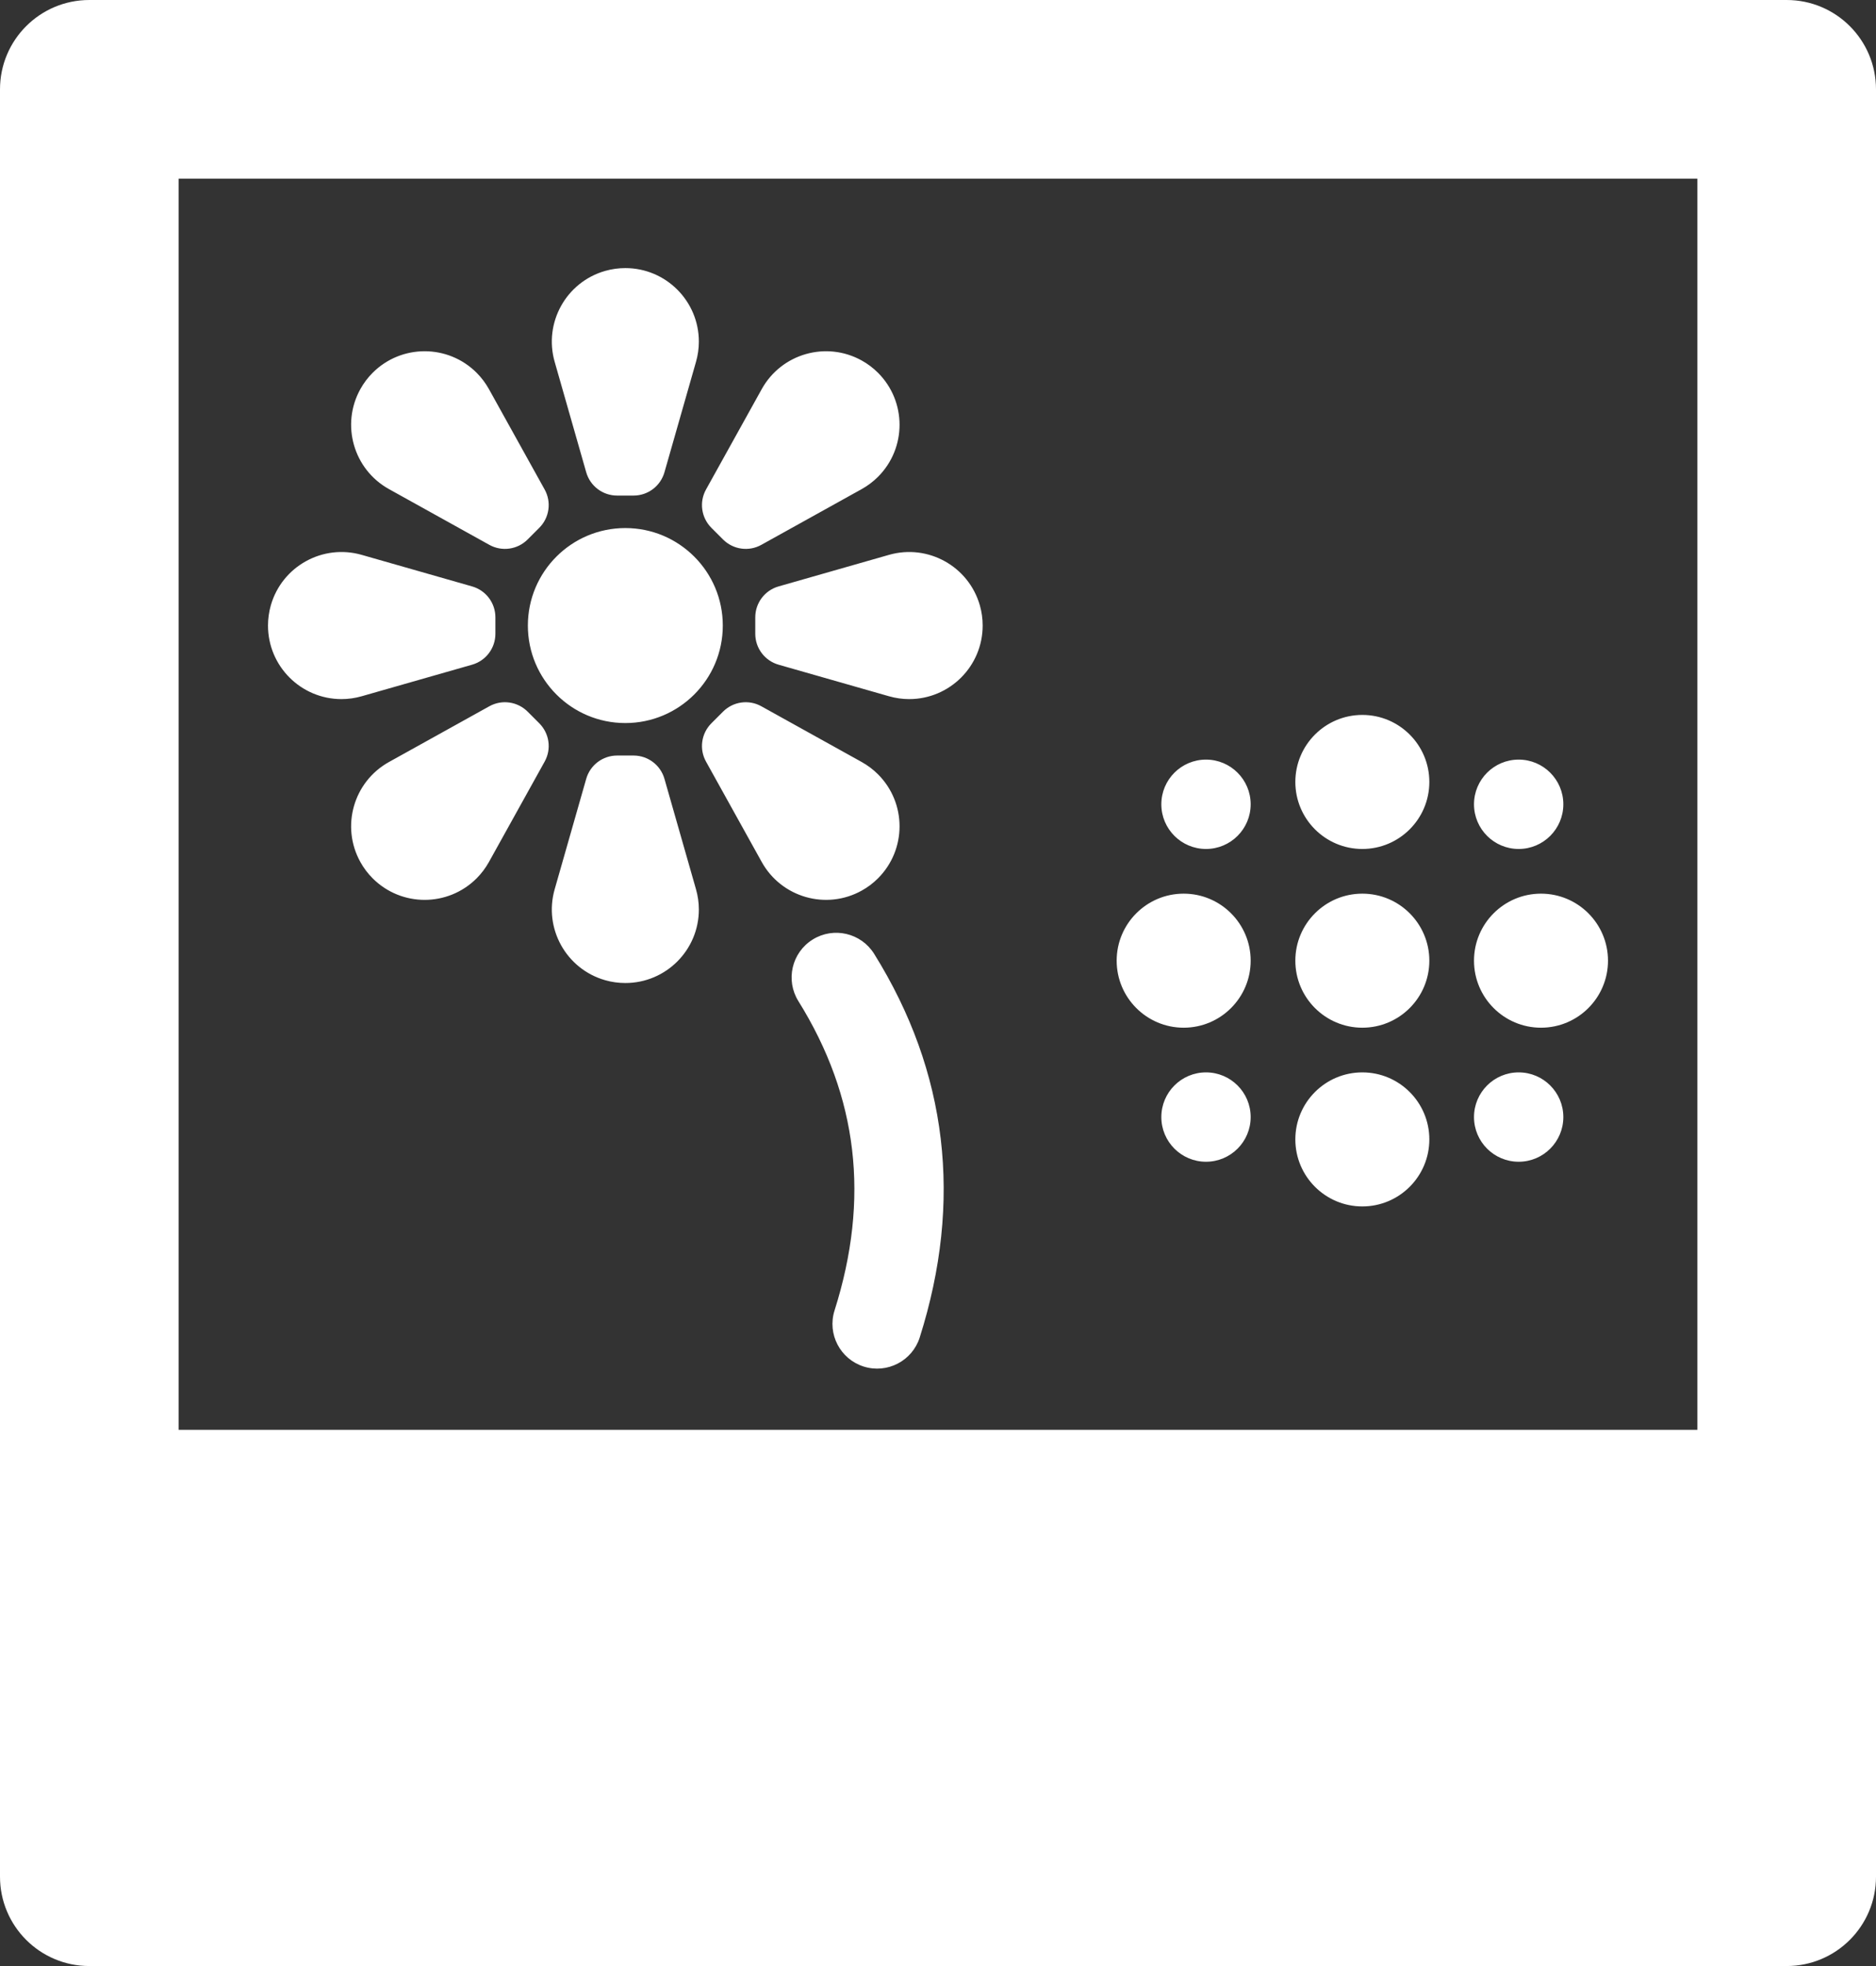 <?xml version="1.0" encoding="UTF-8"?>
<svg width="42px" height="44px" viewBox="0 0 42 44" version="1.1" xmlns="http://www.w3.org/2000/svg" xmlns:xlink="http://www.w3.org/1999/xlink">
    <rect x="0" y="0" width="42" height="44" fill="#333333" stroke="none"/>
    <!-- Generator: Sketch 47.1 (45422) - http://www.bohemiancoding.com/sketch -->
    <title>pic</title>
    <desc>Created with Sketch.</desc>
    <defs></defs>
    <g id="Stage" stroke="none" stroke-width="1" fill="none" fill-rule="evenodd">
        <g id="Artboard" transform="translate(-552, -123)" fill="#FFFFFF">
            <path d="M554,123 L592,123 C593.105,123 594,123.895 594,125 L594,165 C594,166.105 593.105,167 592,167 L554,167 C552.895,167 552,166.105 552,165 L552,125 L552,125 C552,123.895 552.895,123 554,123 L554,123 Z M556,127 L556,155 L590,155 L590,127 L556,127 Z M566,139.182 C564.795,139.182 563.818,138.205 563.818,137 C563.818,135.795 564.795,134.818 566,134.818 C567.205,134.818 568.182,135.795 568.182,137 C568.182,138.205 567.205,139.182 566,139.182 Z M571.657,142.657 C571.549,142.765 571.426,142.858 571.292,142.932 C570.498,143.373 569.496,143.087 569.054,142.292 L567.807,140.046 C567.65,139.765 567.699,139.415 567.927,139.187 L568.187,138.927 C568.415,138.699 568.765,138.65 569.046,138.807 L571.292,140.054 C571.426,140.129 571.549,140.221 571.657,140.329 C572.3,140.972 572.3,142.014 571.657,142.657 Z M560.343,131.343 L560.343,131.343 C560.986,130.7 562.028,130.7 562.671,131.343 C562.779,131.451 562.871,131.574 562.946,131.708 L564.193,133.954 C564.35,134.235 564.301,134.585 564.073,134.813 L563.813,135.073 C563.585,135.301 563.235,135.35 562.954,135.193 L560.708,133.946 C559.913,133.504 559.627,132.502 560.068,131.708 C560.142,131.574 560.235,131.451 560.343,131.343 L560.343,131.343 Z M558,137 C558,136.847 558.021,136.695 558.063,136.548 C558.313,135.674 559.224,135.168 560.098,135.418 L562.569,136.124 C562.878,136.212 563.091,136.494 563.091,136.816 L563.091,137.184 C563.091,137.506 562.878,137.788 562.569,137.876 L560.098,138.582 C559.951,138.624 559.799,138.646 559.646,138.646 C558.737,138.646 558,137.909 558,137 Z M574,137 C574,137.909 573.263,138.646 572.354,138.646 C572.201,138.646 572.049,138.624 571.902,138.582 L569.431,137.876 C569.122,137.788 568.909,137.506 568.909,137.184 L568.909,136.816 L568.909,136.816 C568.909,136.494 569.122,136.212 569.431,136.124 L571.902,135.418 C572.776,135.168 573.687,135.674 573.937,136.548 C573.979,136.695 574,136.847 574,137 Z M566,145 C565.847,145 565.695,144.979 565.548,144.937 C564.674,144.687 564.168,143.776 564.418,142.902 L565.124,140.431 C565.212,140.122 565.494,139.909 565.816,139.909 L566.184,139.909 C566.506,139.909 566.788,140.122 566.876,140.431 L567.582,142.902 C567.624,143.049 567.646,143.201 567.646,143.354 C567.646,144.263 566.909,145 566,145 Z M566,129 C566.909,129 567.646,129.737 567.646,130.646 C567.646,130.799 567.624,130.951 567.582,131.098 L566.876,133.569 C566.788,133.878 566.506,134.091 566.184,134.091 L565.816,134.091 L565.816,134.091 C565.494,134.091 565.212,133.878 565.124,133.569 L564.418,131.098 C564.168,130.224 564.674,129.313 565.548,129.063 C565.695,129.021 565.847,129 566,129 Z M560.343,142.657 C560.235,142.549 560.142,142.426 560.068,142.292 C559.627,141.498 559.913,140.496 560.708,140.054 L562.954,138.807 C563.235,138.65 563.585,138.699 563.813,138.927 L564.073,139.187 C564.301,139.415 564.35,139.765 564.193,140.046 L562.946,142.292 C562.871,142.426 562.779,142.549 562.671,142.657 C562.028,143.3 560.986,143.3 560.343,142.657 Z M571.657,131.343 C572.3,131.986 572.3,133.028 571.657,133.671 C571.549,133.779 571.426,133.871 571.292,133.946 L569.046,135.193 C568.765,135.35 568.415,135.301 568.187,135.073 L567.927,134.813 C567.699,134.585 567.65,134.235 567.807,133.954 L569.054,131.708 C569.496,130.913 570.498,130.627 571.292,131.068 C571.426,131.142 571.549,131.235 571.657,131.343 Z M578.5,146 C577.672,146 577,145.328 577,144.5 C577,143.672 577.672,143 578.5,143 C579.328,143 580,143.672 580,144.5 C580,145.328 579.328,146 578.5,146 Z M586.5,146 C585.672,146 585,145.328 585,144.5 C585,143.672 585.672,143 586.5,143 C587.328,143 588,143.672 588,144.5 C588,145.328 587.328,146 586.5,146 Z M582.5,146 C581.672,146 581,145.328 581,144.5 C581,143.672 581.672,143 582.5,143 C583.328,143 584,143.672 584,144.5 C584,145.328 583.328,146 582.5,146 Z M586,142 C585.448,142 585,141.552 585,141 C585,140.448 585.448,140 586,140 C586.552,140 587,140.448 587,141 C587,141.552 586.552,142 586,142 Z M579,149 C578.448,149 578,148.552 578,148 C578,147.448 578.448,147 579,147 C579.552,147 580,147.448 580,148 C580,148.552 579.552,149 579,149 Z M579,142 C578.448,142 578,141.552 578,141 C578,140.448 578.448,140 579,140 C579.552,140 580,140.448 580,141 C580,141.552 579.552,142 579,142 Z M586,149 C585.448,149 585,148.552 585,148 C585,147.448 585.448,147 586,147 C586.552,147 587,147.448 587,148 C587,148.552 586.552,149 586,149 Z M582.5,142 C581.672,142 581,141.328 581,140.5 C581,139.672 581.672,139 582.5,139 C583.328,139 584,139.672 584,140.5 C584,141.328 583.328,142 582.5,142 Z M582.5,150 C581.672,150 581,149.328 581,148.5 C581,147.672 581.672,147 582.5,147 C583.328,147 584,147.672 584,148.5 C584,149.328 583.328,150 582.5,150 Z M569.874,145.405 C569.582,144.936 569.725,144.319 570.194,144.027 C570.663,143.735 571.279,143.879 571.571,144.348 C573.217,146.99 573.558,149.878 572.591,152.932 C572.424,153.458 571.862,153.75 571.335,153.583 C570.809,153.416 570.517,152.854 570.684,152.328 C571.477,149.827 571.208,147.546 569.874,145.405 Z" id="pic"></path>
        </g>
    </g>
</svg>